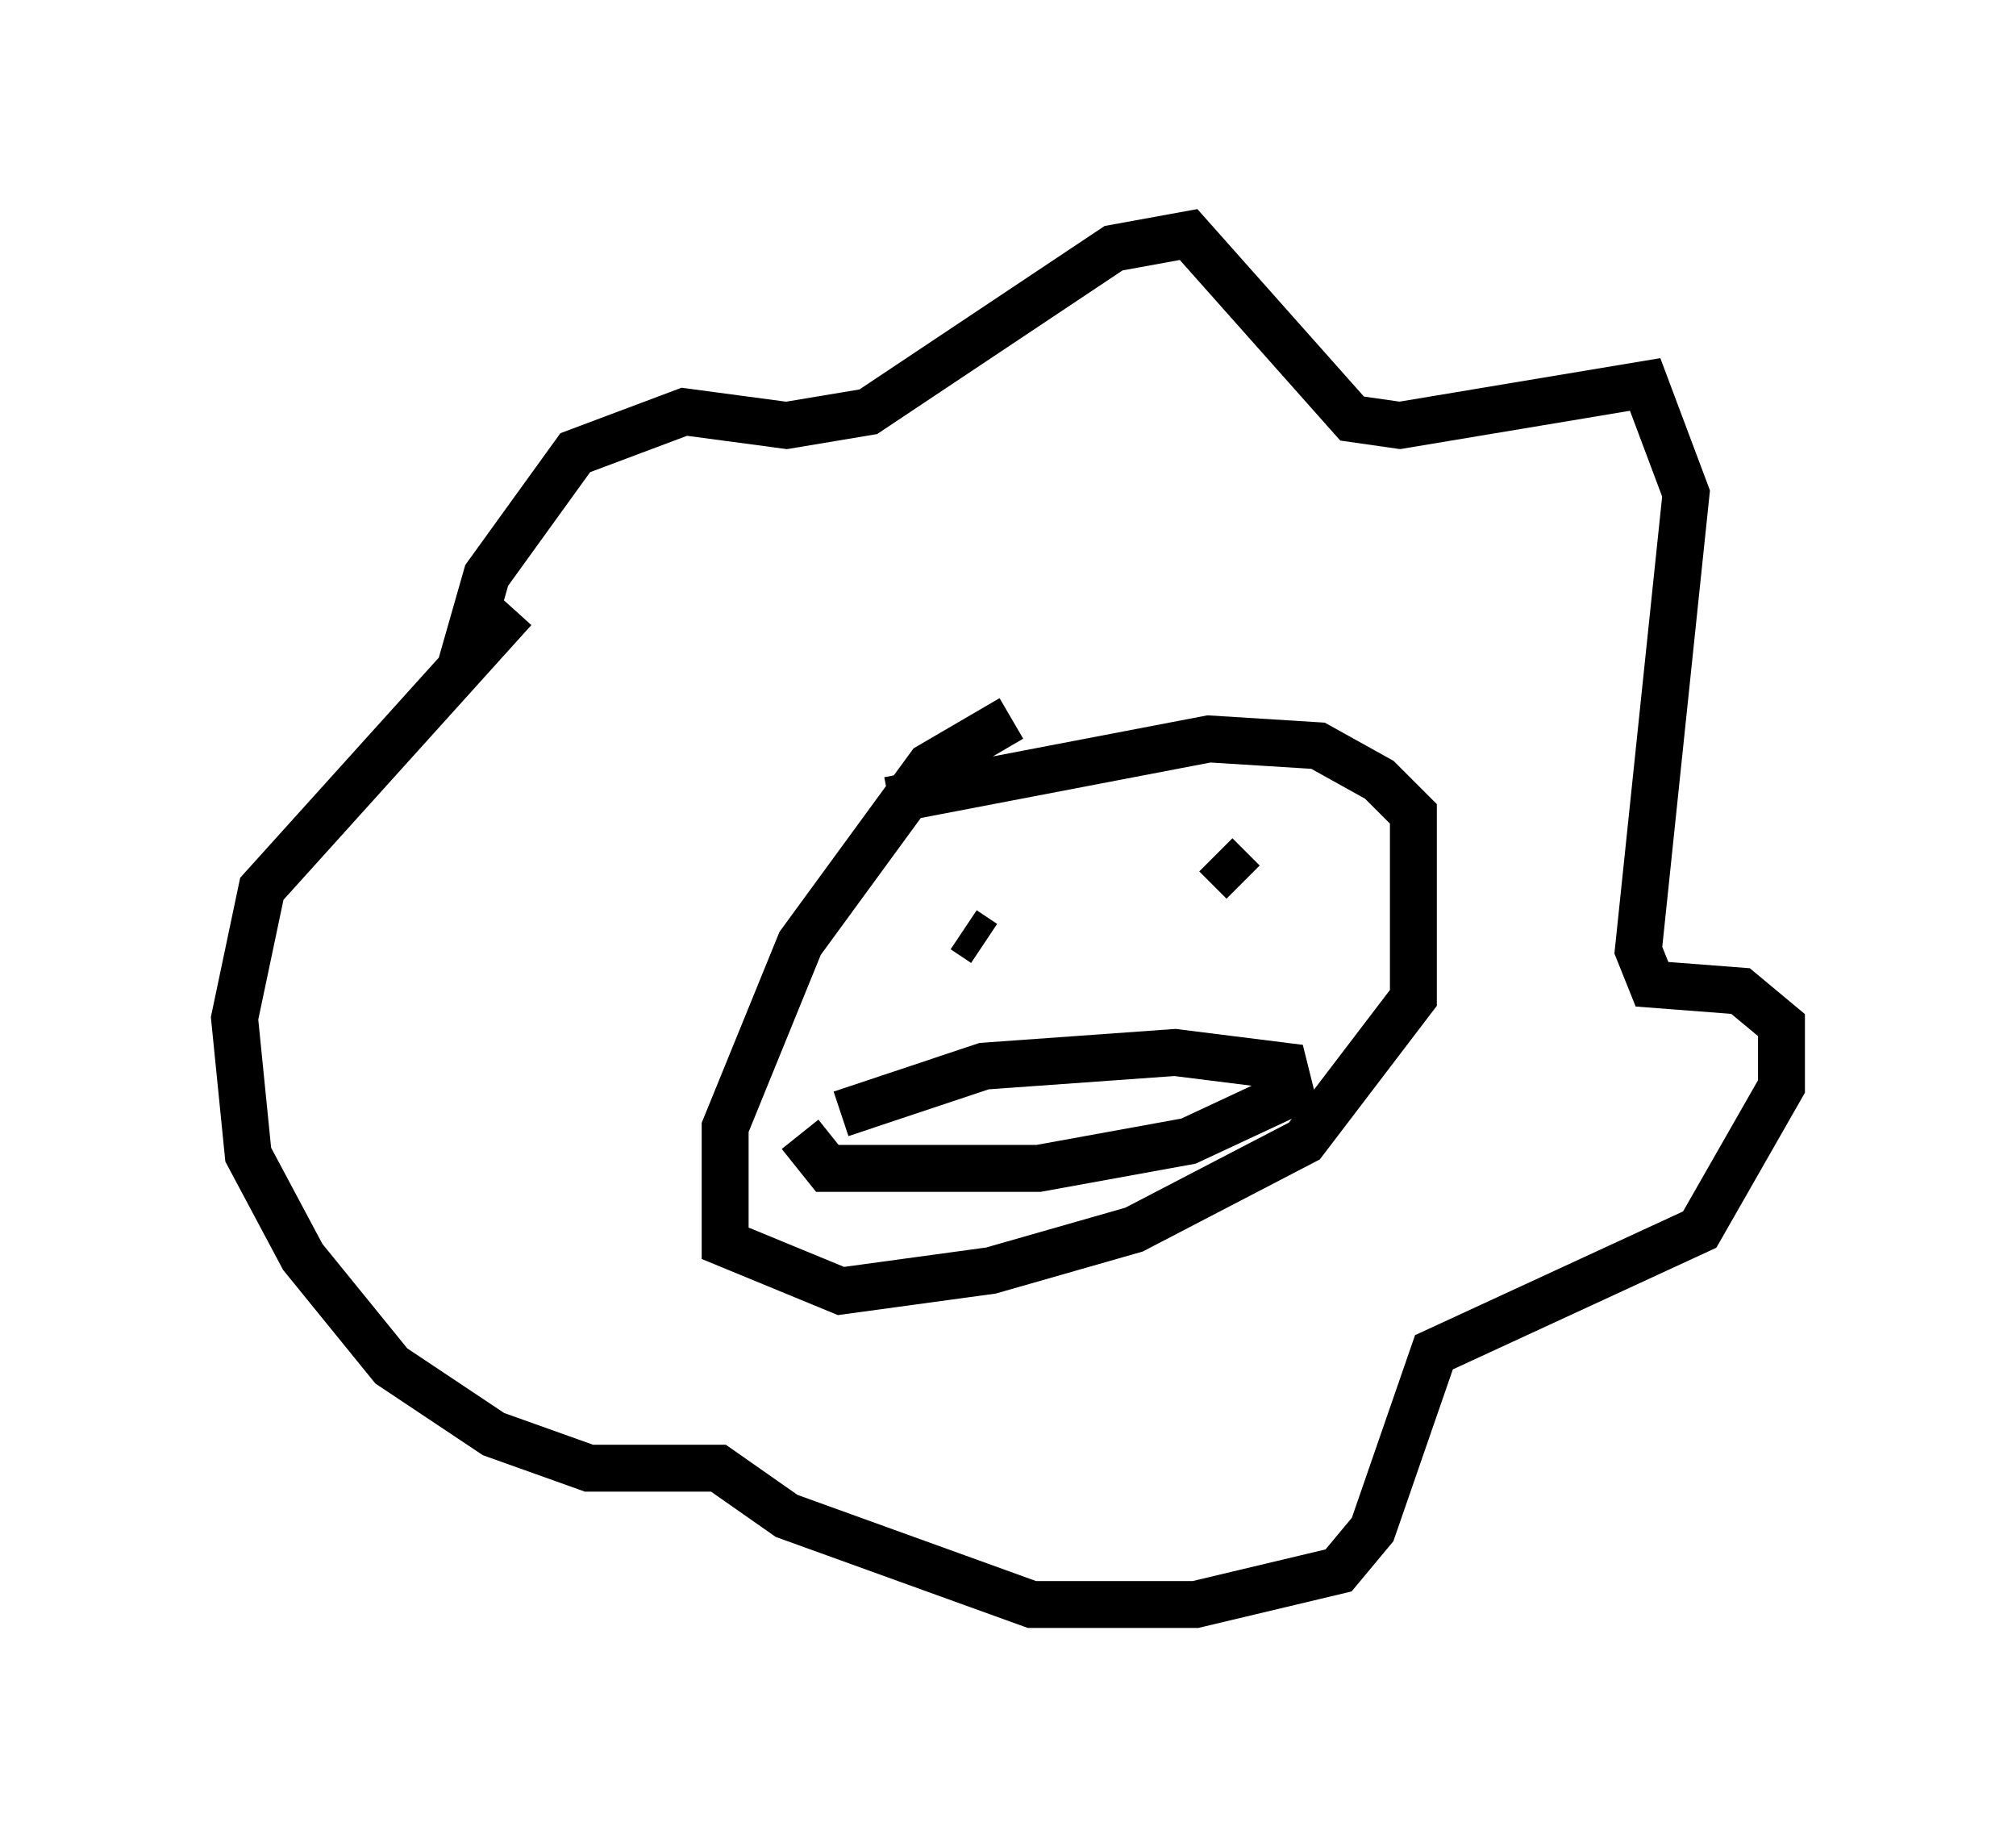 <?xml version="1.0" encoding="utf-8" ?>
<svg baseProfile="full" height="39.195" version="1.1" width="42.972" xmlns="http://www.w3.org/2000/svg" xmlns:ev="http://www.w3.org/2001/xml-events" xmlns:xlink="http://www.w3.org/1999/xlink"><defs /><rect fill="white" height="39.195" width="42.972" x="0" y="0" /><path d="M9.793, 15.749 m0.0, -1.453 l0.581, -2.034 1.888, -2.615 l2.324, -0.872 2.179, 0.291 l1.743, -0.291 5.229, -3.486 l1.598, -0.291 3.486, 3.922 l1.017, 0.145 5.229, -0.872 l0.872, 2.324 -1.017, 9.732 l0.291, 0.726 1.888, 0.145 l0.872, 0.726 0.0, 1.307 l-1.743, 3.05 -5.665, 2.615 l-1.307, 3.777 -0.726, 0.872 l-3.05, 0.726 -3.486, 0.0 l-5.229, -1.888 -1.453, -1.017 l-2.76, 0.0 -2.034, -0.726 l-2.179, -1.453 -1.888, -2.324 l-1.162, -2.179 -0.291, -2.905 l0.581, -2.76 5.374, -5.955 m10.603, 2.324 l-1.743, 1.017 -2.76, 3.777 l-1.598, 3.922 0.0, 2.469 l2.469, 1.017 3.196, -0.436 l3.05, -0.872 3.631, -1.888 l2.324, -3.05 0.0, -3.922 l-0.726, -0.726 -1.307, -0.726 l-2.324, -0.145 -6.827, 1.307 m1.598, 2.76 l0.436, 0.291 m4.939, -1.888 l0.581, 0.581 m-8.57, 4.939 l3.05, -1.017 4.067, -0.291 l2.324, 0.291 0.145, 0.581 l-2.179, 1.017 -3.196, 0.581 l-4.503, 0.0 -0.581, -0.726 " fill="none" stroke="black" stroke-width="1" /></svg>